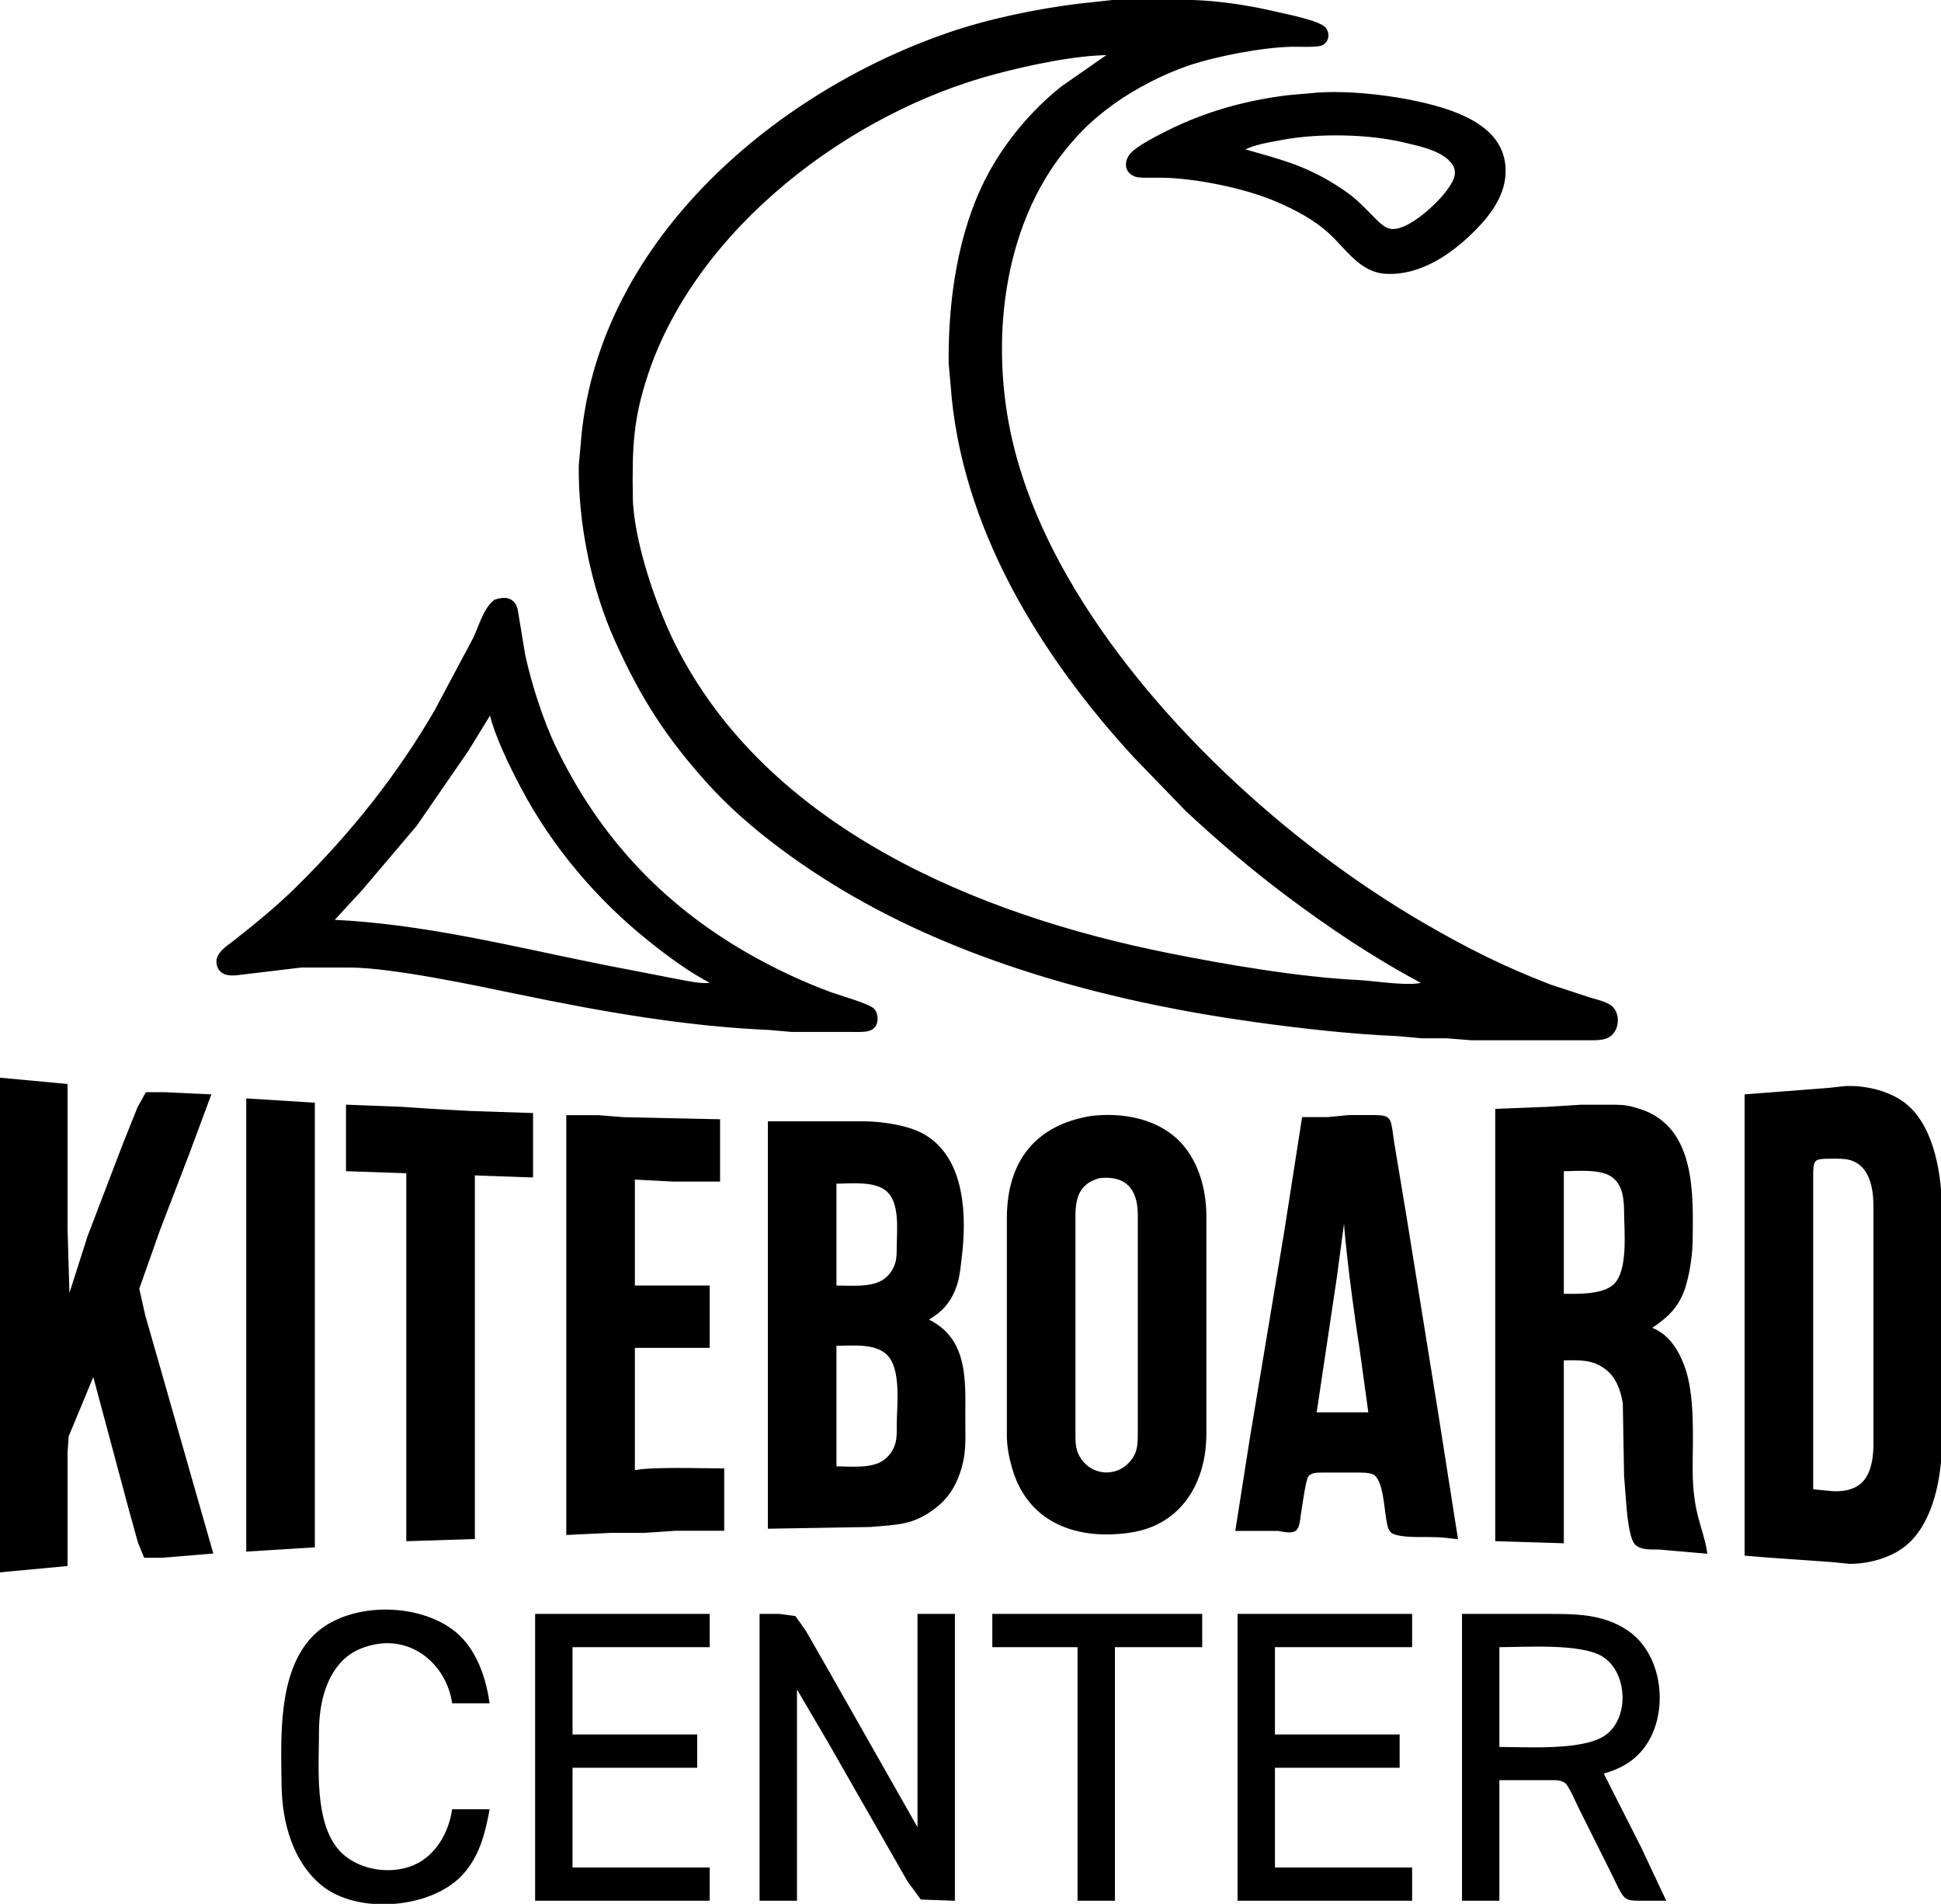 <?xml version="1.0" encoding="UTF-8" standalone="no"?> <svg xmlns:dc="http://purl.org/dc/elements/1.1/" xmlns:cc="http://creativecommons.org/ns#" xmlns:rdf="http://www.w3.org/1999/02/22-rdf-syntax-ns#" xmlns:svg="http://www.w3.org/2000/svg" xmlns="http://www.w3.org/2000/svg" xmlns:sodipodi="http://sodipodi.sourceforge.net/DTD/sodipodi-0.dtd" xmlns:inkscape="http://www.inkscape.org/namespaces/inkscape" width="79.079mm" height="77.555mm" viewBox="0 0 934 916" id="svg3" sodipodi:docname="logokiteboardcenter.svg" inkscape:version="0.92.2 (5c3e80d, 2017-08-06)"><defs id="defs7"></defs><path id="Selection" d="M 538.00,0.21 C 538.00,0.21 519.00,2.28 519.00,2.28 498.39,4.85 475.61,9.56 456.00,16.34 370.55,45.90 286.87,118.83 279.91,214.00 279.91,214.00 279.00,224.00 279.00,224.00 278.68,251.67 284.94,282.72 296.30,308.00 308.67,335.50 320.83,354.52 341.17,377.00 361.41,399.38 390.56,419.79 417.00,434.30 473.34,465.24 539.60,482.31 603.00,491.13 626.23,494.36 649.59,497.02 673.00,498.04 673.00,498.04 684.00,499.04 684.00,499.04 684.00,499.04 696.00,499.04 696.00,499.04 696.00,499.04 708.00,500.00 708.00,500.00 708.00,500.00 764.00,500.00 764.00,500.00 767.06,500.00 771.16,500.18 773.89,498.69 778.58,496.12 779.41,488.30 775.57,484.65 773.33,482.52 768.04,481.29 765.00,480.42 765.00,480.42 746.00,474.19 746.00,474.19 723.21,465.39 706.11,456.82 685.00,444.58 619.06,406.31 551.48,344.37 513.43,278.00 501.82,257.75 492.29,235.76 486.88,213.00 475.75,166.09 481.42,109.21 512.92,71.00 520.07,62.34 525.96,56.79 535.00,50.15 545.55,42.42 559.59,35.19 572.00,31.00 585.32,26.51 607.99,22.17 622.00,22.00 624.88,21.97 633.70,22.34 635.85,21.40 639.05,20.01 639.62,16.03 637.40,13.51 634.66,10.39 618.68,7.20 614.00,6.12 592.34,1.13 577.06,0.00 555.00,0.21 555.00,0.21 538.00,0.21 538.00,0.21 Z M 534.00,26.00 C 534.00,26.00 511.00,42.00 511.00,42.00 496.55,53.53 483.94,68.62 475.32,85.00 461.27,111.70 456.65,145.17 457.00,175.00 457.00,175.00 457.91,185.00 457.91,185.00 462.67,253.06 500.67,314.81 545.92,364.00 545.92,364.00 571.00,389.91 571.00,389.91 586.31,404.18 602.26,417.80 619.00,430.37 639.96,446.12 661.80,460.74 685.00,473.00 679.11,475.34 661.30,472.39 654.00,472.04 625.42,470.66 590.23,464.65 562.00,459.00 469.97,440.60 368.65,398.57 324.37,310.00 315.13,291.52 304.25,259.65 304.00,239.00 303.74,216.05 303.93,202.28 311.35,180.00 334.89,109.40 408.67,53.66 479.00,35.12 495.14,30.86 517.43,26.05 534.00,26.00 Z M 630.00,45.42 C 630.00,45.42 620.00,46.28 620.00,46.28 599.75,48.72 580.26,54.12 562.00,63.25 557.50,65.50 547.36,70.61 544.31,74.18 541.36,77.64 541.43,82.54 546.06,84.40 547.82,85.11 551.05,85.00 553.00,85.00 553.00,85.00 559.00,85.00 559.00,85.00 575.17,85.19 599.14,90.07 614.00,96.43 623.27,100.39 632.57,105.20 640.00,112.09 648.39,119.87 654.82,130.65 667.00,131.25 684.21,132.11 699.65,120.84 710.96,109.00 717.73,101.91 723.74,93.11 723.99,83.00 724.33,68.59 714.45,60.51 702.00,55.23 683.85,47.54 649.57,43.04 630.00,45.42 Z M 598.00,72.00 C 602.82,69.14 611.37,67.87 617.00,66.80 634.40,63.52 658.78,63.95 676.00,68.13 683.51,69.95 694.91,72.14 699.40,79.04 702.36,83.60 699.26,88.22 696.51,92.00 691.96,98.26 677.47,112.02 669.00,110.59 665.56,110.02 662.39,106.37 660.00,104.00 654.63,98.67 652.42,96.00 646.00,91.67 628.84,80.09 617.03,77.52 598.00,72.00 Z M 238.11,289.02 C 233.01,293.10 230.98,301.15 228.22,307.00 228.22,307.00 209.58,342.00 209.58,342.00 191.20,373.67 169.00,401.30 143.00,427.00 133.66,436.22 123.30,444.66 113.00,452.79 109.61,455.46 103.66,458.88 104.76,463.96 105.76,468.60 110.02,469.17 114.00,468.71 114.00,468.71 145.00,465.00 145.00,465.00 145.00,465.00 168.00,465.00 168.00,465.00 188.67,465.03 228.69,473.59 250.00,478.00 289.61,486.19 329.57,493.28 370.00,495.04 370.00,495.04 381.00,496.00 381.00,496.00 381.00,496.00 411.00,496.00 411.00,496.00 415.72,495.99 421.79,496.57 421.79,490.00 421.79,488.40 421.36,486.89 420.26,485.70 418.10,483.37 403.91,479.38 400.00,477.95 385.80,472.74 372.09,466.26 359.00,458.72 317.99,435.07 287.84,402.51 267.26,360.00 261.01,347.10 255.20,329.06 252.21,315.00 252.21,315.00 248.57,293.02 248.57,293.02 246.97,287.63 242.66,287.45 238.11,289.02 Z M 236.00,343.00 C 238.54,354.13 245.83,368.82 251.22,379.00 266.11,407.10 287.25,432.10 312.00,452.00 320.84,459.11 332.85,468.11 343.00,473.00 338.74,474.42 330.60,472.36 326.00,471.59 326.00,471.59 289.00,464.40 289.00,464.40 246.02,455.75 203.99,445.02 160.00,443.00 160.00,443.00 173.83,428.00 173.83,428.00 173.83,428.00 200.12,397.00 200.12,397.00 200.12,397.00 224.95,361.00 224.95,361.00 224.95,361.00 236.00,343.00 236.00,343.00 Z M 0.00,519.00 C 0.00,519.00 0.00,756.00 0.00,756.00 0.00,756.00 32.00,753.00 32.00,753.00 32.00,753.00 32.00,699.00 32.00,699.00 32.00,699.00 32.53,691.00 32.53,691.00 32.53,691.00 45.00,661.00 45.00,661.00 45.00,661.00 62.42,726.00 62.42,726.00 62.42,726.00 66.85,742.00 66.85,742.00 66.85,742.00 69.72,749.00 69.72,749.00 69.72,749.00 78.00,749.00 78.00,749.00 78.00,749.00 102.00,747.00 102.00,747.00 102.00,747.00 93.42,717.00 93.42,717.00 93.42,717.00 76.58,658.00 76.58,658.00 76.58,658.00 69.42,633.00 69.42,633.00 69.42,633.00 66.50,620.00 66.50,620.00 66.50,620.00 76.40,592.00 76.40,592.00 76.40,592.00 90.60,555.00 90.60,555.00 90.60,555.00 101.00,527.00 101.00,527.00 101.00,527.00 79.00,525.97 79.00,525.97 79.00,525.97 70.50,525.97 70.50,525.97 70.50,525.97 66.60,533.00 66.60,533.00 66.60,533.00 59.40,551.00 59.40,551.00 59.40,551.00 42.58,595.00 42.58,595.00 42.58,595.00 33.00,625.00 33.00,625.00 33.00,625.00 32.00,591.00 32.00,591.00 32.00,591.00 32.00,522.00 32.00,522.00 32.00,522.00 0.00,519.00 0.00,519.00 Z M 840.00,527.00 C 840.00,527.00 840.00,748.00 840.00,748.00 840.00,748.00 851.00,748.91 851.00,748.91 851.00,748.91 882.00,751.09 882.00,751.09 882.00,751.09 890.00,751.92 890.00,751.92 899.57,751.92 910.66,748.85 917.83,742.38 930.21,731.22 933.81,709.98 934.00,694.00 934.00,694.00 934.00,583.00 934.00,583.00 933.97,566.64 930.74,543.74 917.91,532.33 910.25,525.51 898.07,522.62 888.00,523.04 888.00,523.04 880.00,523.91 880.00,523.91 880.00,523.91 840.00,527.00 840.00,527.00 Z M 119.00,529.00 C 119.00,529.00 119.00,746.00 119.00,746.00 119.00,746.00 151.00,744.00 151.00,744.00 151.00,744.00 151.00,531.00 151.00,531.00 151.00,531.00 119.00,529.00 119.00,529.00 Z M 167.00,532.00 C 167.00,532.00 167.00,563.00 167.00,563.00 167.00,563.00 196.00,564.00 196.00,564.00 196.00,564.00 196.00,741.00 196.00,741.00 196.00,741.00 228.00,740.00 228.00,740.00 228.00,740.00 228.00,565.00 228.00,565.00 228.00,565.00 256.00,566.00 256.00,566.00 256.00,566.00 256.00,536.00 256.00,536.00 256.00,536.00 226.00,535.00 226.00,535.00 226.00,535.00 208.00,534.00 208.00,534.00 208.00,534.00 193.00,533.00 193.00,533.00 193.00,533.00 167.00,532.00 167.00,532.00 Z M 720.00,534.00 C 720.00,534.00 720.00,741.00 720.00,741.00 720.00,741.00 752.00,742.00 752.00,742.00 752.00,742.00 752.00,654.00 752.00,654.00 757.70,654.00 763.70,653.53 769.00,656.05 777.06,659.89 779.89,666.73 781.38,675.00 781.38,675.00 782.00,710.00 782.00,710.00 782.00,710.00 782.92,722.00 782.92,722.00 783.28,726.58 784.19,739.14 786.93,742.49 789.34,745.43 794.57,744.96 798.00,745.00 798.00,745.00 821.00,747.00 821.00,747.00 819.10,734.73 814.03,728.74 814.00,707.00 813.98,691.79 815.29,671.15 809.94,657.00 806.99,649.23 802.19,641.79 794.00,639.00 800.32,634.73 805.09,631.00 808.62,624.00 812.06,617.19 813.91,604.66 814.00,597.00 814.26,574.45 815.56,542.56 789.00,534.03 784.38,532.54 781.84,532.06 777.00,532.00 777.00,532.00 761.00,532.00 761.00,532.00 761.00,532.00 745.00,533.00 745.00,533.00 745.00,533.00 720.00,534.00 720.00,534.00 Z M 273.00,537.04 C 273.00,537.04 273.00,738.00 273.00,738.00 273.00,738.00 294.00,737.00 294.00,737.00 294.00,737.00 310.00,737.00 310.00,737.00 310.00,737.00 325.00,736.00 325.00,736.00 325.00,736.00 348.00,736.00 348.00,736.00 348.00,736.00 348.00,707.00 348.00,707.00 339.13,707.00 311.76,706.08 305.00,708.00 305.00,708.00 305.00,648.00 305.00,648.00 305.00,648.00 341.00,648.00 341.00,648.00 341.00,648.00 341.00,619.00 341.00,619.00 341.00,619.00 305.00,619.00 305.00,619.00 305.00,619.00 305.00,567.00 305.00,567.00 305.00,567.00 324.00,568.00 324.00,568.00 324.00,568.00 346.00,568.00 346.00,568.00 346.00,568.00 346.00,539.00 346.00,539.00 346.00,539.00 300.00,538.00 300.00,538.00 300.00,538.00 288.00,537.04 288.00,537.04 288.00,537.04 273.00,537.04 273.00,537.04 Z M 525.00,537.43 C 498.27,541.82 485.04,559.32 485.00,586.00 485.00,586.00 485.00,691.00 485.00,691.00 485.06,696.14 486.03,701.07 487.43,706.00 494.99,732.70 518.85,740.66 544.00,736.87 568.19,733.22 579.96,713.00 580.00,690.00 580.00,690.00 580.00,585.00 580.00,585.00 579.98,571.82 575.91,557.37 565.96,548.18 555.23,538.28 539.07,535.69 525.00,537.43 Z M 627.00,537.96 C 627.00,537.96 618.41,593.00 618.41,593.00 618.41,593.00 601.92,692.00 601.92,692.00 601.92,692.00 595.00,736.06 595.00,736.06 595.00,736.06 615.00,736.06 615.00,736.06 617.29,736.39 621.33,737.52 623.26,736.06 624.96,734.66 625.10,731.03 625.42,729.00 625.91,725.90 627.80,712.10 629.02,710.31 630.64,707.94 633.44,708.05 636.00,708.00 636.00,708.00 652.00,708.00 652.00,708.00 654.56,708.00 658.54,707.87 660.87,708.89 665.89,711.09 666.53,724.81 667.41,730.00 667.77,732.07 668.06,735.61 669.74,737.02 671.82,738.78 679.22,738.99 682.00,739.00 690.33,739.04 692.53,738.88 701.00,740.00 701.00,740.00 691.41,679.00 691.41,679.00 691.41,679.00 676.25,585.00 676.25,585.00 676.25,585.00 670.42,550.00 670.42,550.00 668.68,538.76 669.77,537.15 662.00,537.00 662.00,537.00 649.00,537.00 649.00,537.00 649.00,537.00 639.00,537.96 639.00,537.96 639.00,537.96 627.00,537.96 627.00,537.96 Z M 370.00,540.00 C 370.00,540.00 370.00,735.00 370.00,735.00 370.00,735.00 419.00,734.17 419.00,734.17 431.57,732.97 439.13,733.51 449.99,725.10 455.58,720.76 458.95,715.63 461.30,709.00 464.69,699.44 464.00,692.83 464.00,683.00 464.00,664.89 465.80,644.02 446.00,635.00 451.33,631.67 455.06,628.76 458.01,623.00 461.20,616.76 461.47,611.65 462.28,605.00 464.71,585.29 464.04,557.97 445.00,546.48 437.38,541.88 424.84,540.11 416.00,540.00 416.00,540.00 370.00,540.00 370.00,540.00 Z M 872.00,717.00 C 872.00,717.00 872.00,653.00 872.00,653.00 872.00,653.00 872.00,610.00 872.00,610.00 872.00,610.00 872.00,564.00 872.00,564.00 872.12,557.40 873.64,557.09 880.00,557.00 883.31,556.96 887.90,556.80 891.00,557.85 900.15,560.96 901.90,571.53 902.00,580.00 902.00,580.00 902.00,695.00 902.00,695.00 901.83,708.93 897.58,718.56 882.00,717.96 882.00,717.96 872.00,717.00 872.00,717.00 Z M 752.00,623.00 C 752.00,623.00 752.00,563.00 752.00,563.00 759.34,563.00 771.09,561.57 776.79,566.56 781.44,570.63 781.97,577.23 782.00,583.00 782.04,592.66 784.12,611.74 776.67,618.44 771.09,623.47 759.16,623.00 752.00,623.00 Z M 529.00,566.34 C 541.71,564.90 547.85,571.57 548.00,584.00 548.00,584.00 548.00,689.00 548.00,689.00 547.99,694.29 548.10,698.56 544.58,702.96 537.61,711.68 524.70,710.75 519.09,701.00 516.86,697.13 517.01,693.28 517.00,689.00 517.00,689.00 517.00,585.00 517.00,585.00 517.04,575.73 519.22,568.98 529.00,566.34 Z M 402.00,619.00 C 402.00,619.00 402.00,569.00 402.00,569.00 409.57,569.00 420.79,567.58 426.79,572.64 433.66,578.42 432.04,591.74 432.00,600.00 431.99,602.72 432.02,605.37 431.20,608.00 430.24,611.04 428.47,613.60 425.96,615.57 420.14,620.15 409.19,619.00 402.00,619.00 Z M 647.00,583.00 C 647.01,595.12 652.43,634.57 654.59,648.00 654.59,648.00 659.00,680.00 659.00,680.00 659.00,680.00 633.00,680.00 633.00,680.00 633.00,680.00 642.72,615.00 642.72,615.00 642.72,615.00 647.00,583.00 647.00,583.00 Z M 402.00,706.00 C 402.00,706.00 402.00,647.00 402.00,647.00 409.78,647.00 420.83,645.64 426.89,651.22 434.47,658.20 432.02,676.21 432.00,686.00 432.00,688.57 432.08,691.50 431.47,694.00 430.62,697.50 428.77,700.33 425.96,702.58 420.04,707.32 409.36,706.00 402.00,706.00 Z M 235.00,871.00 C 235.00,871.00 218.00,871.00 218.00,871.00 216.56,880.34 211.87,889.68 204.00,895.20 191.92,903.68 171.88,901.32 162.33,889.99 150.70,876.20 152.97,850.15 153.00,833.00 153.02,819.59 156.47,803.89 168.00,795.64 172.29,792.57 178.76,790.58 184.00,790.18 201.50,788.86 215.39,802.34 218.00,819.00 218.00,819.00 235.00,819.00 235.00,819.00 233.41,807.73 229.22,795.34 220.83,787.24 203.99,771.16 167.89,770.45 151.17,787.24 133.95,804.40 135.74,836.43 136.00,859.00 136.21,876.34 141.18,895.26 155.00,906.67 171.92,920.64 206.89,917.92 221.91,901.99 230.11,893.28 232.86,882.38 235.00,871.00 Z M 258.00,777.00 C 258.00,777.00 258.00,914.00 258.00,914.00 258.00,914.00 341.00,914.00 341.00,914.00 341.00,914.00 341.00,899.00 341.00,899.00 341.00,899.00 275.00,899.00 275.00,899.00 275.00,899.00 275.00,850.00 275.00,850.00 275.00,850.00 335.00,850.00 335.00,850.00 335.00,850.00 335.00,835.00 335.00,835.00 335.00,835.00 275.00,835.00 275.00,835.00 275.00,835.00 275.00,792.00 275.00,792.00 275.00,792.00 341.00,792.00 341.00,792.00 341.00,792.00 341.00,777.00 341.00,777.00 341.00,777.00 258.00,777.00 258.00,777.00 Z M 366.00,777.00 C 366.00,777.00 366.00,914.00 366.00,914.00 366.00,914.00 383.00,914.00 383.00,914.00 383.00,914.00 383.00,811.00 383.00,811.00 383.00,811.00 398.85,838.00 398.85,838.00 398.85,838.00 425.15,884.00 425.15,884.00 425.15,884.00 437.15,905.00 437.15,905.00 437.15,905.00 443.38,913.43 443.38,913.43 443.38,913.43 459.00,914.00 459.00,914.00 459.00,914.00 459.00,777.00 459.00,777.00 459.00,777.00 442.00,777.00 442.00,777.00 442.00,777.00 442.00,881.00 442.00,881.00 442.00,881.00 397.15,802.00 397.15,802.00 397.15,802.00 387.42,785.00 387.42,785.00 387.42,785.00 382.47,777.99 382.47,777.99 382.47,777.99 375.00,777.00 375.00,777.00 375.00,777.00 366.00,777.00 366.00,777.00 Z M 478.00,777.00 C 478.00,777.00 478.00,792.00 478.00,792.00 478.00,792.00 519.00,792.00 519.00,792.00 519.00,792.00 519.00,914.00 519.00,914.00 519.00,914.00 536.00,914.00 536.00,914.00 536.00,914.00 536.00,792.00 536.00,792.00 536.00,792.00 578.00,792.00 578.00,792.00 578.00,792.00 578.00,777.00 578.00,777.00 578.00,777.00 478.00,777.00 478.00,777.00 Z M 596.00,777.00 C 596.00,777.00 596.00,914.00 596.00,914.00 596.00,914.00 679.00,914.00 679.00,914.00 679.00,914.00 679.00,899.00 679.00,899.00 679.00,899.00 613.00,899.00 613.00,899.00 613.00,899.00 613.00,850.00 613.00,850.00 613.00,850.00 673.00,850.00 673.00,850.00 673.00,850.00 673.00,835.00 673.00,835.00 673.00,835.00 613.00,835.00 613.00,835.00 613.00,835.00 613.00,792.00 613.00,792.00 613.00,792.00 679.00,792.00 679.00,792.00 679.00,792.00 679.00,777.00 679.00,777.00 679.00,777.00 596.00,777.00 596.00,777.00 Z M 704.00,777.00 C 704.00,777.00 704.00,914.00 704.00,914.00 704.00,914.00 721.00,914.00 721.00,914.00 721.00,914.00 721.00,856.00 721.00,856.00 721.00,856.00 745.00,856.00 745.00,856.00 747.81,856.01 751.30,855.69 753.59,857.60 755.43,859.14 758.91,867.32 760.25,870.00 760.25,870.00 775.25,900.00 775.25,900.00 782.24,913.98 780.82,913.98 790.00,914.00 790.00,914.00 801.00,914.00 801.00,914.00 801.00,914.00 789.25,889.00 789.25,889.00 789.25,889.00 771.00,853.00 771.00,853.00 778.77,850.90 785.43,847.46 790.47,841.00 802.91,825.05 800.12,796.51 783.00,784.91 771.03,776.81 757.73,777.00 744.00,777.00 744.00,777.00 704.00,777.00 704.00,777.00 Z M 721.00,841.00 C 721.00,841.00 721.00,792.00 721.00,792.00 734.10,792.00 760.27,790.10 771.00,796.36 783.99,803.94 785.00,827.68 771.99,835.79 760.70,842.81 734.63,841.00 721.00,841.00 Z" style="fill:#000000;fill-opacity:1" stroke-width="1" stroke="black" fill="none"></path></svg> 